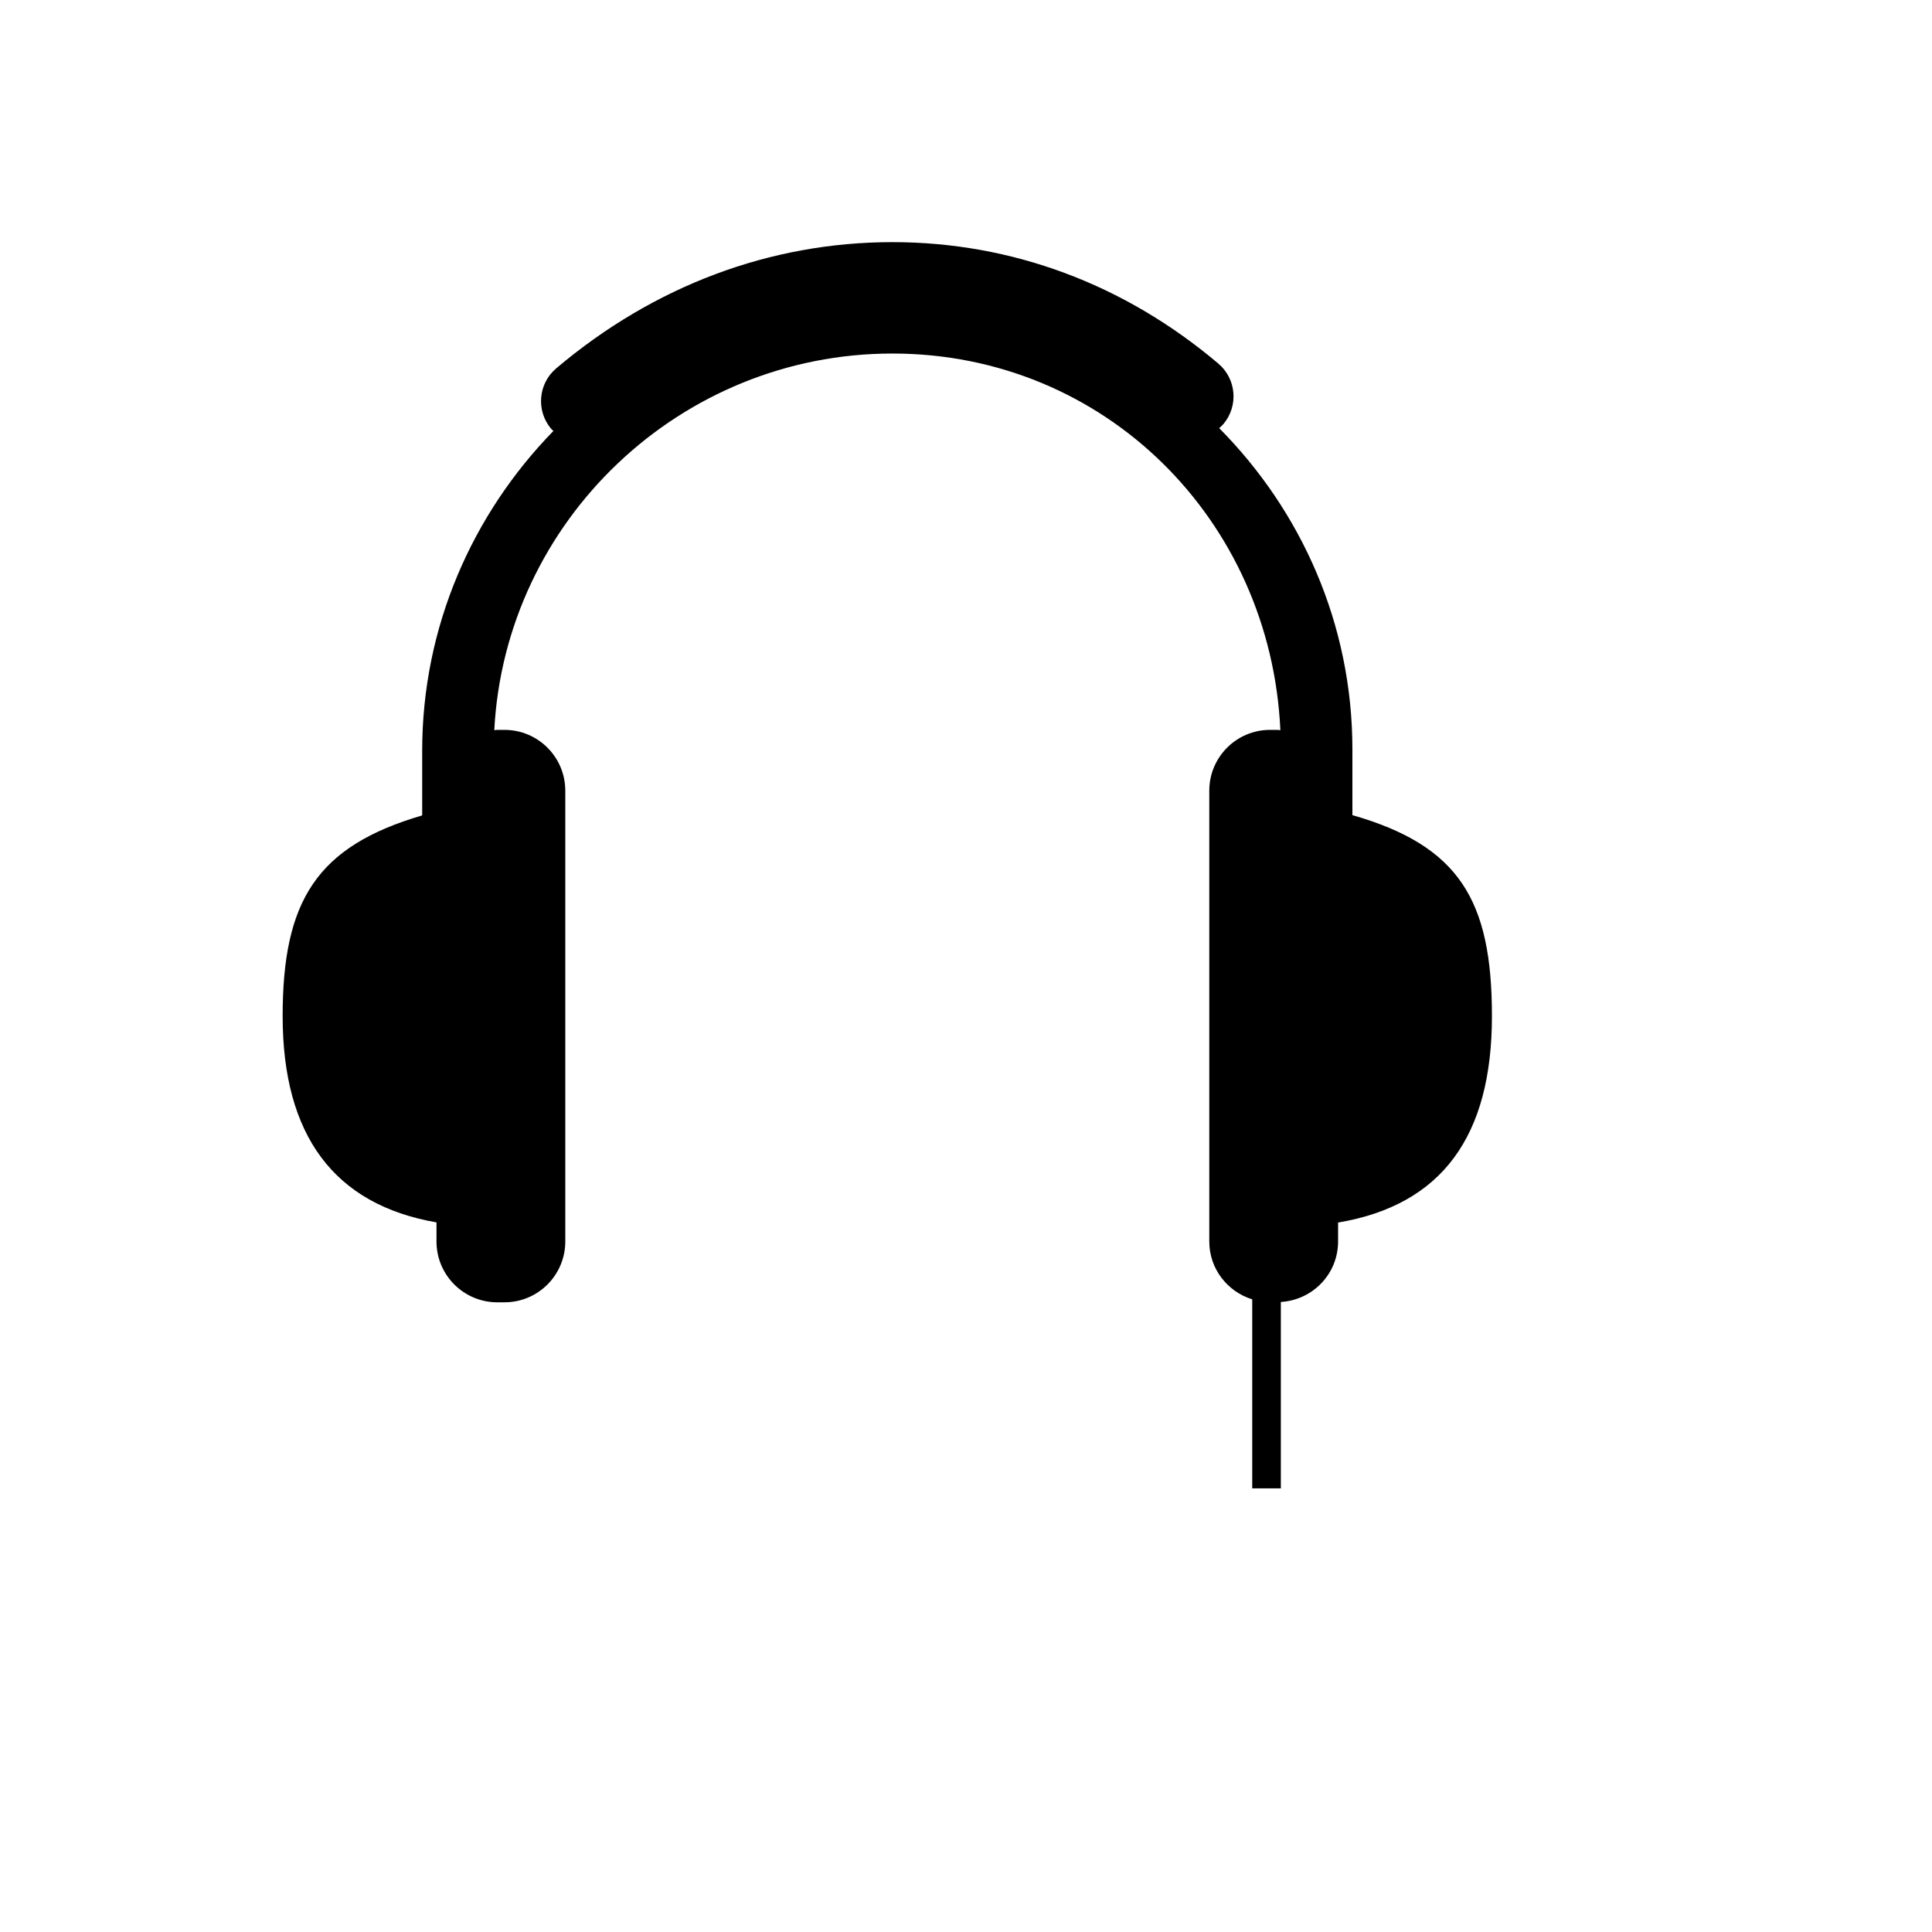 <svg xmlns="http://www.w3.org/2000/svg" xmlns:xlink="http://www.w3.org/1999/xlink" version="1.1" id="Layer_1" x="0px" y="0px" width="100px" height="100px" viewBox="5.0 -10.0 100.0 135.0" enable-background="new 0 0 100 100" xml:space="preserve">
<path fill="#000000" d="M91.75,61c0-8.09-2.284-11.903-9.75-14.042v-4.596c0-8.745-3.569-16.658-9.309-22.446c0.101-0.09,0.203-0.177,0.293-0.283  c1.07-1.265,0.913-3.158-0.353-4.228c-6.56-5.551-14.433-8.485-22.767-8.485c-8.547,0-16.672,3.049-23.496,8.817  c-1.266,1.069-1.424,2.962-0.354,4.228c0.047,0.056,0.106,0.096,0.156,0.148C20.514,25.914,17,33.793,17,42.467v4.51  C9.634,49.137,7.25,52.935,7.25,61c0,8.359,3.611,13.175,10.75,14.415v1.335c0,2.348,1.903,4.25,4.25,4.25h0.5  c2.347,0,4.25-1.902,4.25-4.25v-31.5c0-2.348-1.903-4.25-4.25-4.25h-0.5c-0.073,0-0.14,0.018-0.212,0.021  c0.76-14.636,12.998-26.318,27.817-26.318c14.854,0,26.443,11.64,27.112,26.319C76.895,41.018,76.824,41,76.75,41h-0.5  C73.902,41,72,42.902,72,45.25v31.5c0,1.909,1.267,3.506,3,4.042V94h2V80.975c2.229-0.132,4-1.963,4-4.225v-1.323  C88.262,74.204,91.75,69.384,91.75,61z"/></svg>